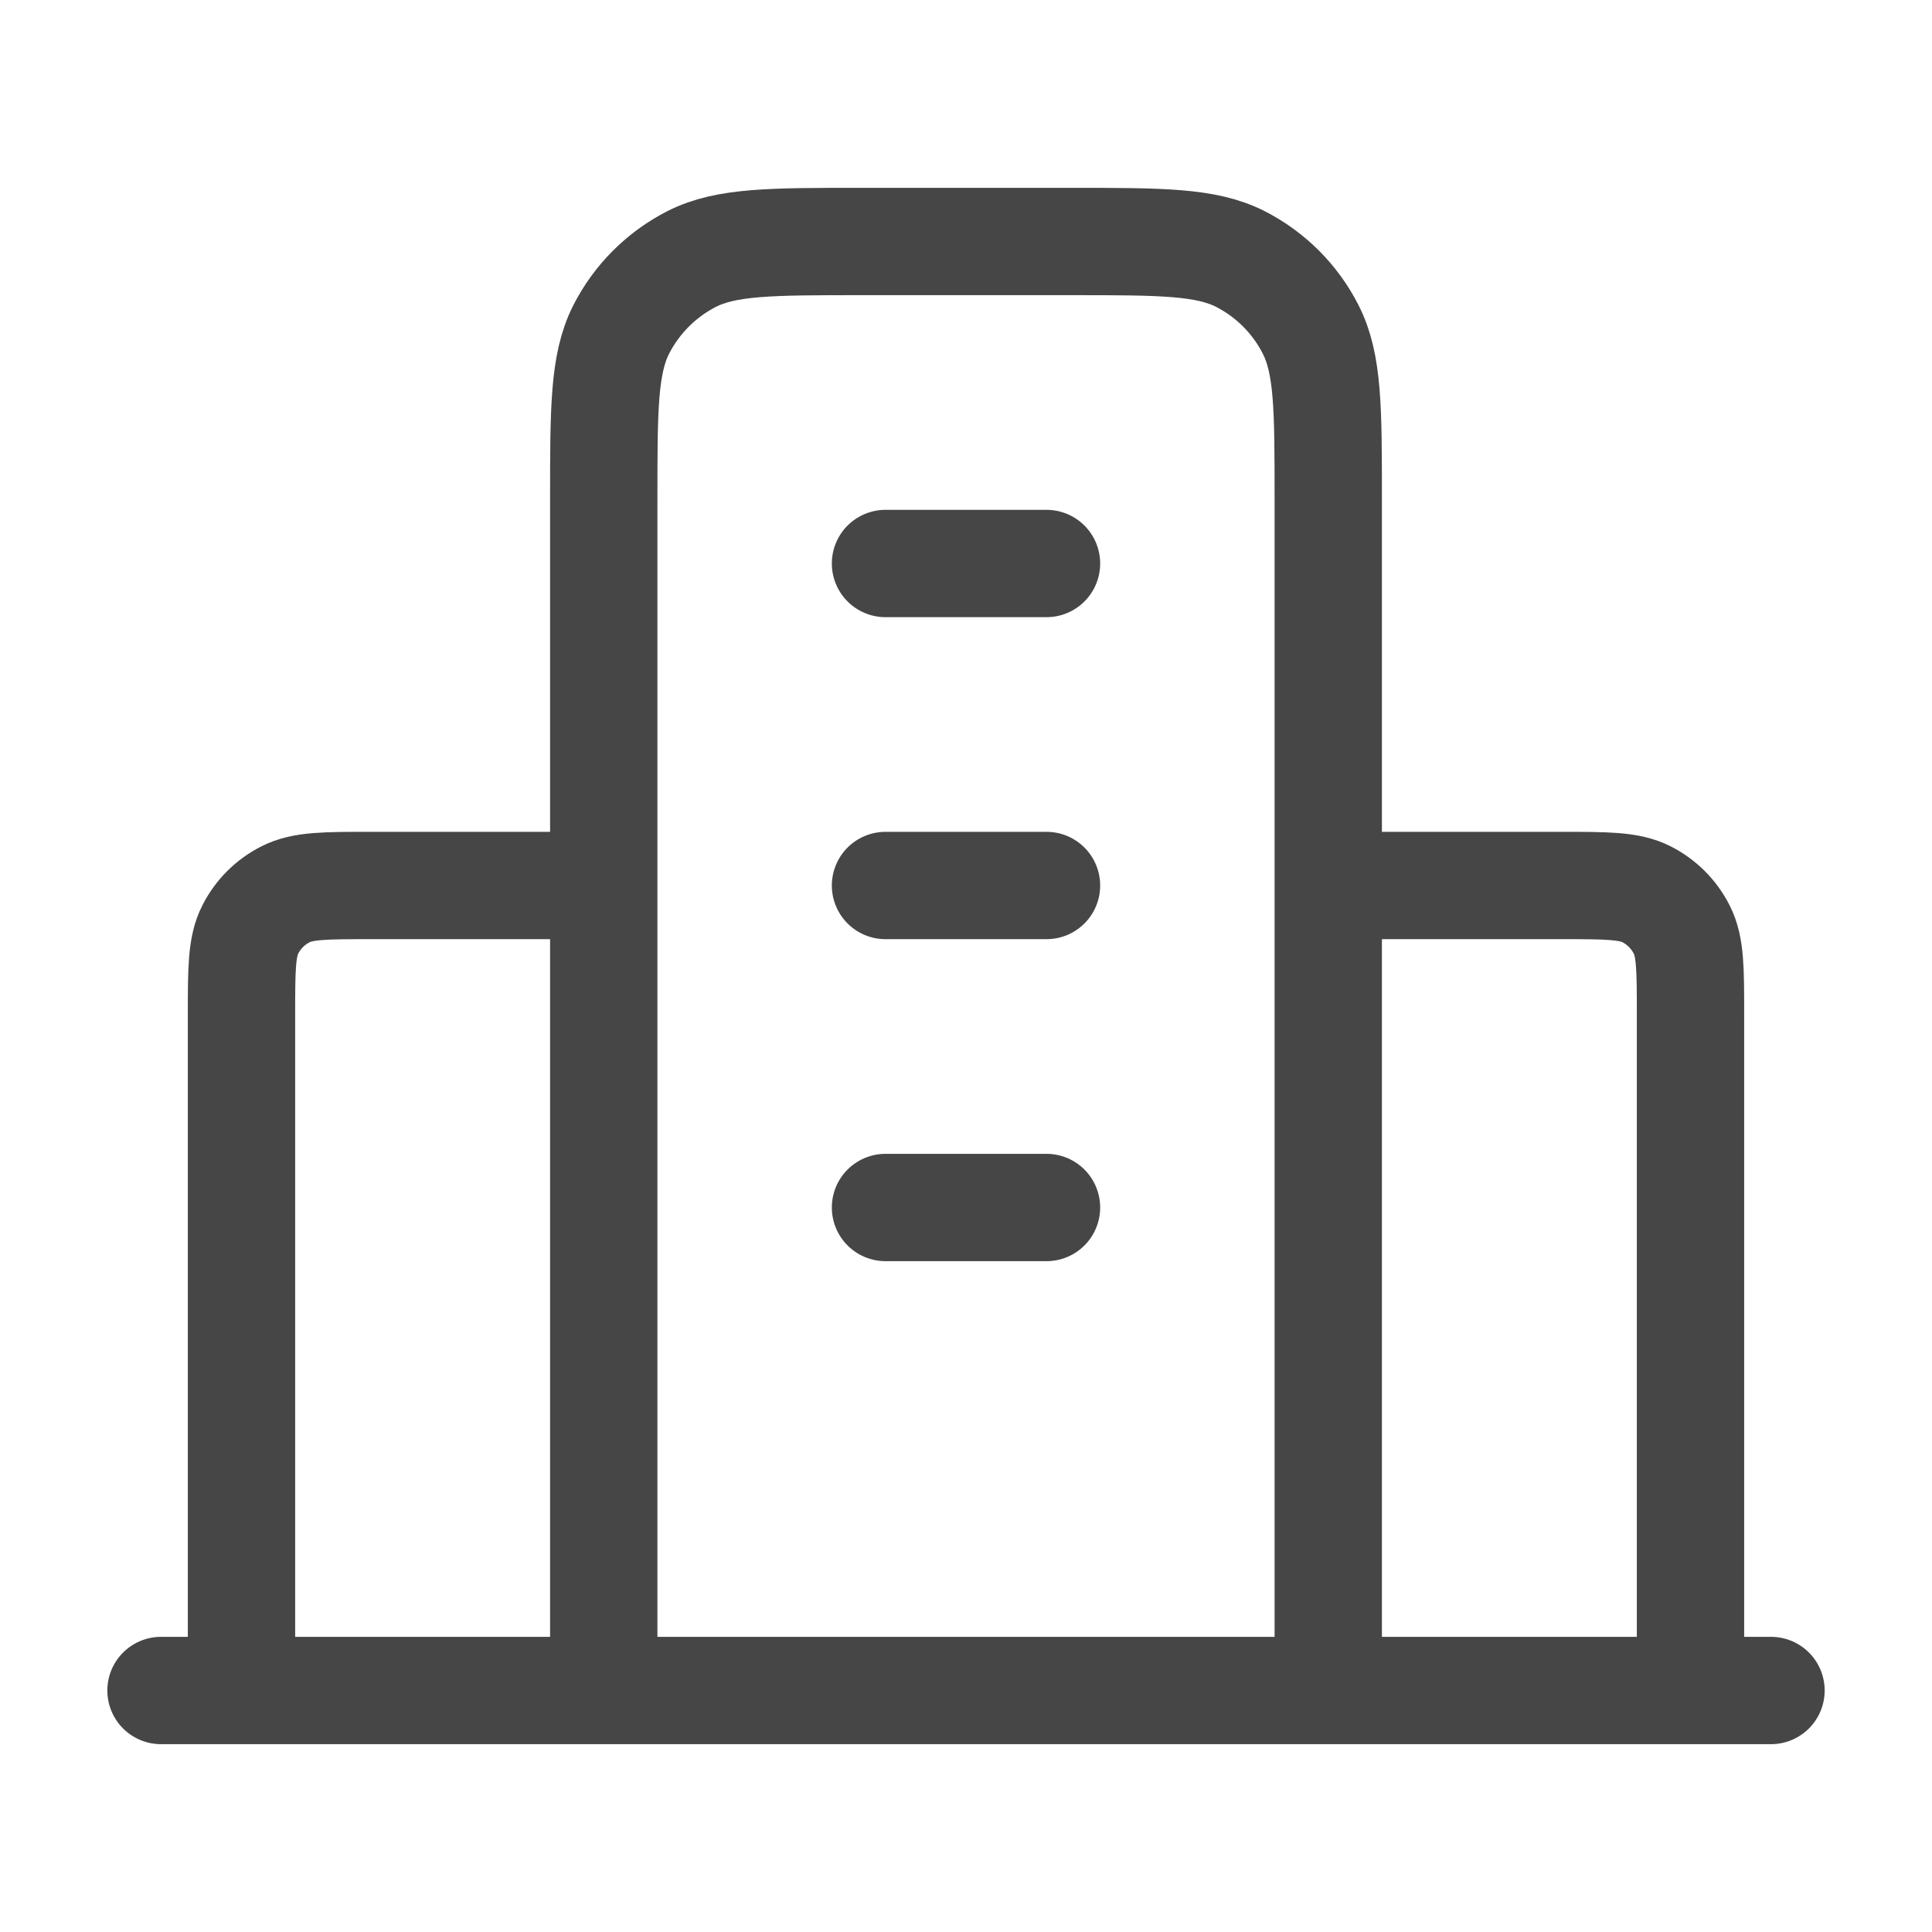 <svg width="18" height="18" viewBox="0 0 18 18" fill="none" xmlns="http://www.w3.org/2000/svg">
<path d="M5.625 8.25H3.45C3.03 8.25 2.82 8.25 2.66 8.332C2.518 8.404 2.404 8.518 2.332 8.66C2.25 8.82 2.25 9.03 2.25 9.45V15.75M12.375 8.25H14.55C14.97 8.25 15.18 8.25 15.341 8.332C15.482 8.404 15.596 8.518 15.668 8.66C15.75 8.82 15.75 9.03 15.75 9.45V15.75M12.375 15.75V4.65C12.375 3.81 12.375 3.39 12.211 3.069C12.068 2.787 11.838 2.557 11.556 2.413C11.235 2.25 10.815 2.25 9.975 2.25H8.025C7.185 2.25 6.765 2.25 6.444 2.413C6.162 2.557 5.932 2.787 5.788 3.069C5.625 3.39 5.625 3.81 5.625 4.65V15.75M16.5 15.75H1.5M8.25 5.25H9.75M8.25 8.25H9.75M8.25 11.25H9.75" stroke="#464646" stroke-linecap="round" stroke-linejoin="round"/>
</svg>
